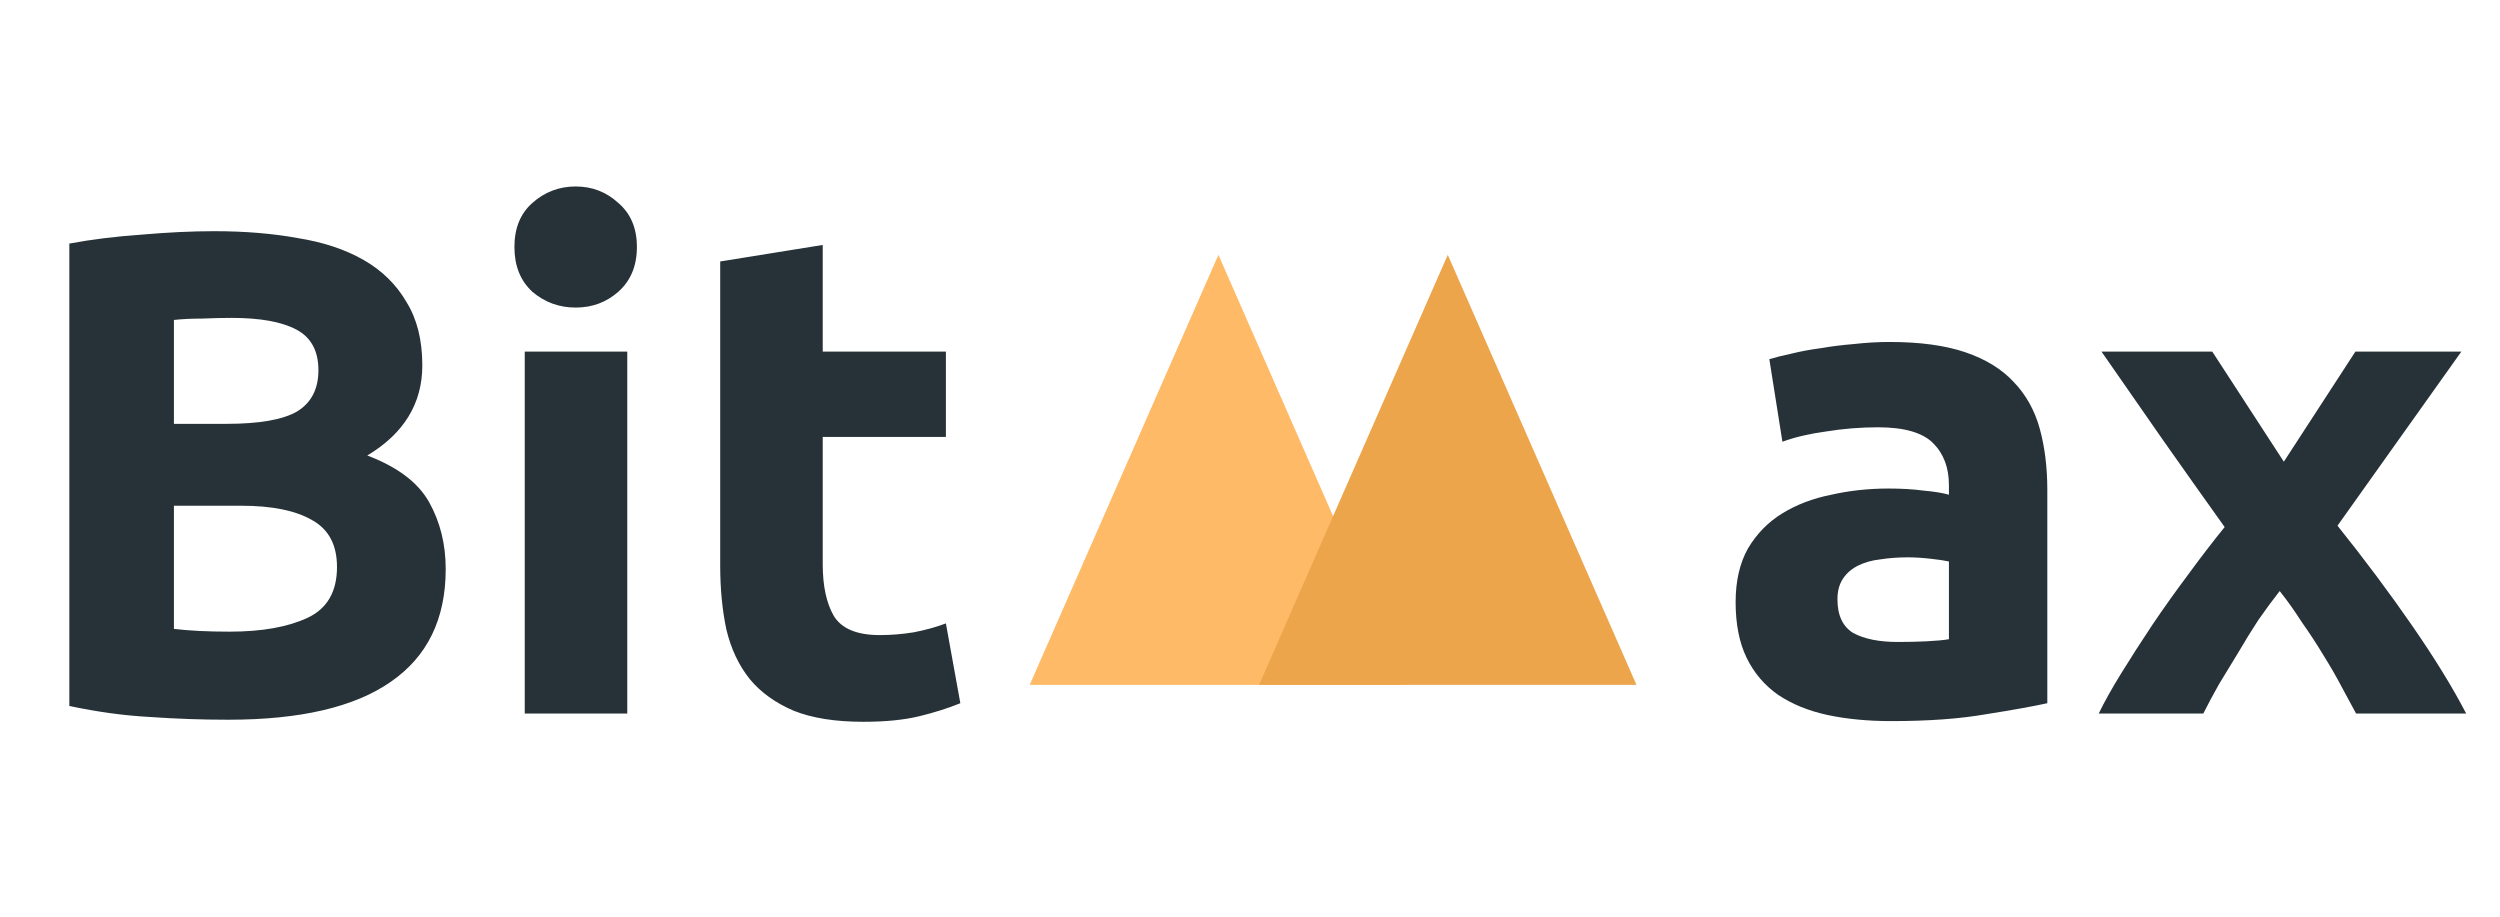 <svg width="109" height="40" viewBox="0 0 109 40" fill="none" xmlns="http://www.w3.org/2000/svg">
<path d="M9.953 31.38C8.813 31.38 7.673 31.34 6.533 31.26C5.413 31.2 4.243 31.04 3.023 30.78V10.62C3.983 10.44 5.033 10.31 6.173 10.23C7.313 10.13 8.373 10.08 9.353 10.08C10.673 10.08 11.883 10.18 12.983 10.38C14.103 10.56 15.063 10.88 15.863 11.34C16.663 11.8 17.283 12.41 17.723 13.17C18.183 13.91 18.413 14.83 18.413 15.93C18.413 17.59 17.613 18.9 16.013 19.86C17.333 20.36 18.233 21.04 18.713 21.9C19.193 22.76 19.433 23.73 19.433 24.81C19.433 26.99 18.633 28.63 17.033 29.73C15.453 30.83 13.093 31.38 9.953 31.38ZM7.583 22.05V27.42C7.923 27.46 8.293 27.49 8.693 27.51C9.093 27.53 9.533 27.54 10.013 27.54C11.413 27.54 12.543 27.34 13.403 26.94C14.263 26.54 14.693 25.8 14.693 24.72C14.693 23.76 14.333 23.08 13.613 22.68C12.893 22.26 11.863 22.05 10.523 22.05H7.583ZM7.583 18.48H9.863C11.303 18.48 12.333 18.3 12.953 17.94C13.573 17.56 13.883 16.96 13.883 16.14C13.883 15.3 13.563 14.71 12.923 14.37C12.283 14.03 11.343 13.86 10.103 13.86C9.703 13.86 9.273 13.87 8.813 13.89C8.353 13.89 7.943 13.91 7.583 13.95V18.48ZM27.349 31.11H22.879V15.33H27.349V31.11ZM27.769 10.77C27.769 11.59 27.499 12.24 26.959 12.72C26.439 13.18 25.819 13.41 25.099 13.41C24.379 13.41 23.749 13.18 23.209 12.72C22.689 12.24 22.429 11.59 22.429 10.77C22.429 9.95 22.689 9.31 23.209 8.85C23.749 8.37 24.379 8.13 25.099 8.13C25.819 8.13 26.439 8.37 26.959 8.85C27.499 9.31 27.769 9.95 27.769 10.77ZM31.401 11.4L35.871 10.68V15.33H41.241V19.05H35.871V24.6C35.871 25.54 36.031 26.29 36.351 26.85C36.691 27.41 37.361 27.69 38.361 27.69C38.841 27.69 39.331 27.65 39.831 27.57C40.351 27.47 40.821 27.34 41.241 27.18L41.871 30.66C41.331 30.88 40.731 31.07 40.071 31.23C39.411 31.39 38.601 31.47 37.641 31.47C36.421 31.47 35.411 31.31 34.611 30.99C33.811 30.65 33.171 30.19 32.691 29.61C32.211 29.01 31.871 28.29 31.671 27.45C31.491 26.61 31.401 25.68 31.401 24.66V11.4Z" fill="#263238"/>
<path d="M82.753 27.99C83.193 27.99 83.613 27.98 84.013 27.96C84.413 27.94 84.733 27.91 84.973 27.87V24.48C84.793 24.44 84.523 24.4 84.163 24.36C83.803 24.32 83.473 24.3 83.173 24.3C82.753 24.3 82.353 24.33 81.973 24.39C81.613 24.43 81.293 24.52 81.013 24.66C80.733 24.8 80.513 24.99 80.353 25.23C80.193 25.47 80.113 25.77 80.113 26.13C80.113 26.83 80.343 27.32 80.803 27.6C81.283 27.86 81.933 27.99 82.753 27.99ZM82.393 14.91C83.713 14.91 84.813 15.06 85.693 15.36C86.573 15.66 87.273 16.09 87.793 16.65C88.333 17.21 88.713 17.89 88.933 18.69C89.153 19.49 89.263 20.38 89.263 21.36V30.66C88.623 30.8 87.733 30.96 86.593 31.14C85.453 31.34 84.073 31.44 82.453 31.44C81.433 31.44 80.503 31.35 79.663 31.17C78.843 30.99 78.133 30.7 77.533 30.3C76.933 29.88 76.473 29.34 76.153 28.68C75.833 28.02 75.673 27.21 75.673 26.25C75.673 25.33 75.853 24.55 76.213 23.91C76.593 23.27 77.093 22.76 77.713 22.38C78.333 22 79.043 21.73 79.843 21.57C80.643 21.39 81.473 21.3 82.333 21.3C82.913 21.3 83.423 21.33 83.863 21.39C84.323 21.43 84.693 21.49 84.973 21.57V21.15C84.973 20.39 84.743 19.78 84.283 19.32C83.823 18.86 83.023 18.63 81.883 18.63C81.123 18.63 80.373 18.69 79.633 18.81C78.893 18.91 78.253 19.06 77.713 19.26L77.143 15.66C77.403 15.58 77.723 15.5 78.103 15.42C78.503 15.32 78.933 15.24 79.393 15.18C79.853 15.1 80.333 15.04 80.833 15C81.353 14.94 81.873 14.91 82.393 14.91ZM99.575 20.13L102.695 15.33H107.315L101.915 22.92C103.115 24.42 104.205 25.88 105.185 27.3C106.165 28.72 106.945 29.99 107.525 31.11H102.725C102.565 30.81 102.365 30.44 102.125 30C101.885 29.54 101.615 29.07 101.315 28.59C101.015 28.09 100.695 27.6 100.355 27.12C100.035 26.62 99.715 26.17 99.395 25.77C99.095 26.15 98.785 26.57 98.465 27.03C98.165 27.49 97.875 27.96 97.595 28.44C97.315 28.9 97.035 29.36 96.755 29.82C96.495 30.28 96.265 30.71 96.065 31.11H91.505C91.745 30.61 92.075 30.02 92.495 29.34C92.915 28.66 93.365 27.96 93.845 27.24C94.345 26.5 94.865 25.77 95.405 25.05C95.945 24.31 96.475 23.62 96.995 22.98C96.095 21.72 95.195 20.45 94.295 19.17C93.395 17.87 92.505 16.59 91.625 15.33H96.455L99.575 20.13Z" fill="#263238"/>
<path d="M53.123 11.11L61.35 29.86H44.895L53.123 11.11Z" fill="#FEBA66"/>
<path d="M63.123 11.11L71.35 29.86H54.895L63.123 11.11Z" fill="#EDA54C"/>
</svg>
